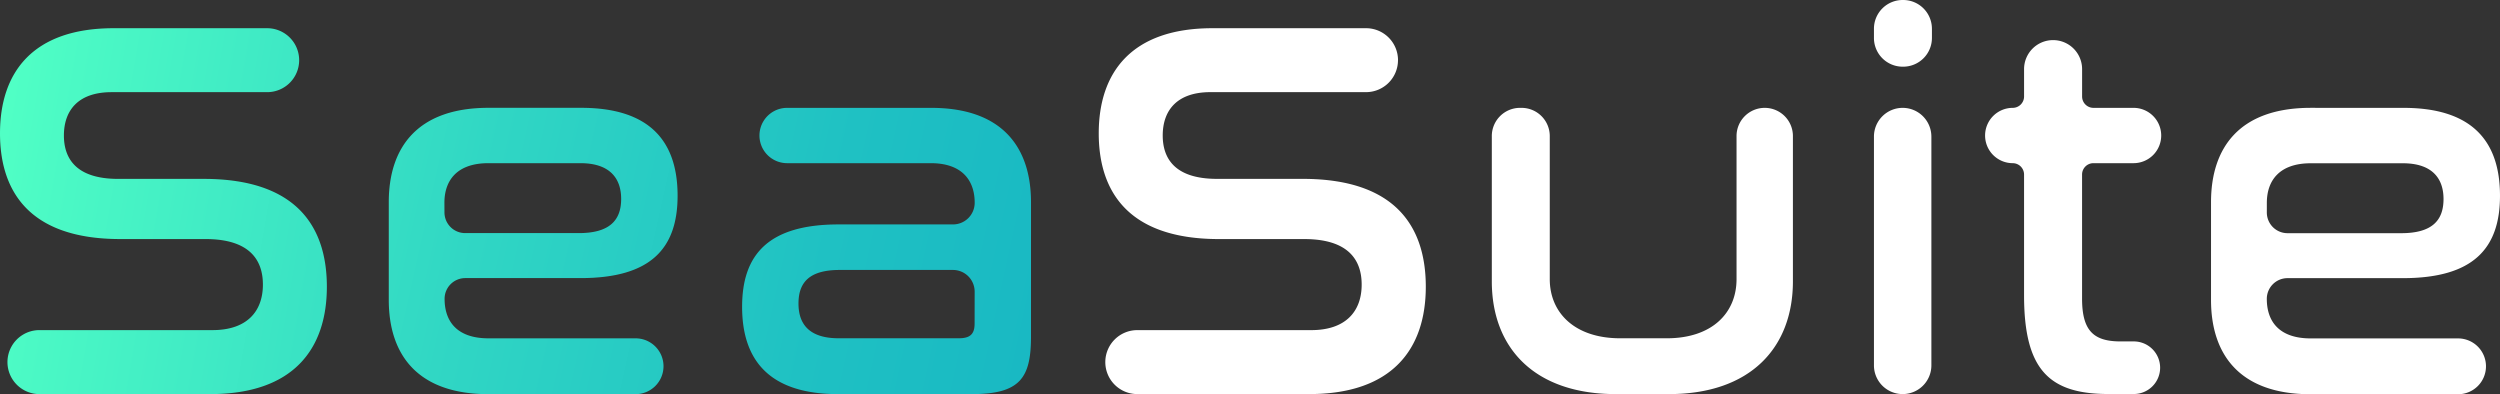 <svg xmlns="http://www.w3.org/2000/svg" xmlns:xlink="http://www.w3.org/1999/xlink" width="253.661" height="40" viewBox="0 0 253.661 40">
  <rect x="0" y="0" width="253.661" height="40" fill="#333333" stroke="none"/>
  <defs>
    <linearGradient id="linear-gradient" x1="-0.011" y1="0.408" x2="3.124" y2="1.012" gradientUnits="objectBoundingBox">
      <stop offset="0" stop-color="#50ffc5"/>
      <stop offset="0.06" stop-color="#4bf9c5"/>
      <stop offset="0.46" stop-color="#30d6c4"/>
      <stop offset="0.79" stop-color="#1fc1c3"/>
      <stop offset="1" stop-color="#19b9c3"/>
    </linearGradient>
    <linearGradient id="linear-gradient-2" x1="-1.321" y1="0.096" x2="2.216" y2="0.877" xlink:href="#linear-gradient"/>
    <linearGradient id="linear-gradient-3" x1="-2.488" y1="-0.148" x2="1.044" y2="0.62" xlink:href="#linear-gradient"/>
  </defs>
  <g id="Layer_2" data-name="Layer 2" transform="translate(-7.814 64)">
    <g id="圖層_1" data-name="圖層 1" transform="translate(7.814 -64)">
      <path id="Path_31760" data-name="Path 31760" d="M455.452,14.154h0a3.244,3.244,0,0,1-3.244,3.244H436.422c-3.357,0-4.841,1.815-4.841,4.4,0,2.255,1.154,4.4,5.507,4.4h8.7c10.121,0,12.486,5.61,12.486,10.944,0,6.271-3.357,10.892-11.825,10.892H429a3.244,3.244,0,0,1-3.244-3.247h0A3.244,3.244,0,0,1,429,41.545h17.65c3.522,0,5.117-1.925,5.117-4.621,0-2.418-1.267-4.618-5.83-4.618H437.3c-9.9,0-12.211-5.555-12.211-10.726,0-6.161,3.3-10.669,11.539-10.669H452.2a3.244,3.244,0,0,1,3.255,3.244Z" transform="translate(-313.606 -8.049)" fill="#fff"/>
      <path id="Path_31761" data-name="Path 31761" d="M580.179,41.73a2.864,2.864,0,0,1,2.861,2.861V59.11c0,3.409,2.528,6,7.149,6h4.721c4.618,0,7.081-2.586,7.081-6V44.591a2.861,2.861,0,0,1,2.861-2.861h0a2.861,2.861,0,0,1,2.859,2.861V59.333c0,6.709-4.291,11.44-12.589,11.44h-5.374c-8.306,0-12.588-4.721-12.588-11.44V44.591A2.861,2.861,0,0,1,580,41.73Z" transform="translate(-425.794 -30.786)" fill="#fff"/>
      <path id="Path_31762" data-name="Path 31762" d="M730.883,2.916V3.85a2.916,2.916,0,0,1-2.916,2.916h-.055A2.914,2.914,0,0,1,725,3.85V2.916A2.914,2.914,0,0,1,727.911,0h.055a2.916,2.916,0,0,1,2.916,2.916Zm-.055,10.944v23.21a2.916,2.916,0,0,1-2.916,2.916h0A2.914,2.914,0,0,1,725,37.071V13.86a2.914,2.914,0,0,1,2.911-2.916h0a2.916,2.916,0,0,1,2.916,2.916Z" transform="translate(-534.861)" fill="#fff"/>
      <path id="Path_31763" data-name="Path 31763" d="M771.955,21.24V18.463A2.943,2.943,0,0,1,774.9,15.52h0a2.943,2.943,0,0,1,2.943,2.943V21.24a1.154,1.154,0,0,0,1.154,1.154h4.07A2.806,2.806,0,0,1,785.87,25.2h0a2.806,2.806,0,0,1-2.806,2.806h-4.07a1.154,1.154,0,0,0-1.154,1.154V41.749c0,3.244,1.154,4.343,3.905,4.343h1.348a2.67,2.67,0,0,1,2.667,2.67h0a2.67,2.67,0,0,1-2.667,2.667h-2.56c-6,0-8.579-2.421-8.579-10.01V29.16a1.154,1.154,0,0,0-1.157-1.154h0A2.806,2.806,0,0,1,768,25.2h0a2.806,2.806,0,0,1,2.8-2.806h0A1.154,1.154,0,0,0,771.955,21.24Z" transform="translate(-566.584 -11.45)" fill="#fff"/>
      <path id="Path_31764" data-name="Path 31764" d="M874.94,41.73c6.876,0,9.79,3.3,9.79,8.917,0,5.334-2.693,8.361-9.845,8.361H863.17a2.1,2.1,0,0,0-2.1,2.1h0c0,2.308,1.267,4.015,4.458,4.015h14.949a2.832,2.832,0,0,1,2.832,2.832h0a2.835,2.835,0,0,1-2.832,2.832H865.531c-7.259,0-10.121-4.07-10.121-9.57V51.3c0-5.507,2.861-9.573,10.121-9.573ZM861.072,52.346a2.1,2.1,0,0,0,2.1,2.1H874.71c3.147,0,4.291-1.311,4.291-3.464,0-2.2-1.264-3.63-4.125-3.63h-9.344c-3.189,0-4.458,1.76-4.458,4.015Z" transform="translate(-631.07 -30.786)" fill="#fff"/>
      <path id="Path_31765" data-name="Path 31765" d="M20.679,26.2H11.991c-4.346,0-5.507-2.145-5.507-4.4,0-2.586,1.484-4.4,4.839-4.4H27.107a3.244,3.244,0,0,0,3.247-3.244h0a3.244,3.244,0,0,0-3.247-3.244H11.539C3.3,10.91,0,15.418,0,21.579c0,5.172,2.311,10.726,12.211,10.726h8.634c4.566,0,5.83,2.2,5.83,4.618,0,2.7-1.595,4.621-5.114,4.621H3.905a3.247,3.247,0,0,0,0,6.491H21.34c8.471,0,11.825-4.621,11.825-10.892C33.165,31.81,30.8,26.2,20.679,26.2Z" transform="translate(0 -8.049)" fill="url(#linear-gradient)"/>
      <path id="Path_31766" data-name="Path 31766" d="M158.155,58.988H169.87c7.149,0,9.845-3.026,9.845-8.361,0-5.61-2.914-8.917-9.79-8.917h-9.394c-7.262,0-10.121,4.07-10.121,9.573v9.911c0,5.507,2.859,9.57,10.121,9.57h14.923a2.835,2.835,0,0,0,2.832-2.832h0a2.832,2.832,0,0,0-2.832-2.832H160.531c-3.192,0-4.458-1.707-4.458-4.015A2.1,2.1,0,0,1,158.155,58.988Zm-2.1-7.645c0-2.255,1.264-4.015,4.458-4.015h9.35c2.861,0,4.125,1.429,4.125,3.63,0,2.145-1.154,3.464-4.291,3.464H158.16a2.1,2.1,0,0,1-2.1-2.1Z" transform="translate(-110.963 -30.771)" fill="url(#linear-gradient-2)"/>
      <path id="Path_31767" data-name="Path 31767" d="M306.3,41.73H291.676a2.806,2.806,0,1,0,0,5.612H306.25c3.189,0,4.458,1.76,4.458,4.015a2.2,2.2,0,0,1-2.2,2.2H296.9c-7.149,0-9.79,3.082-9.79,8.361,0,5.507,2.859,8.857,9.735,8.857h13.577c4.9,0,6-1.65,6-5.83V51.305C316.425,45.8,313.569,41.73,306.3,41.73Zm4.4,21.891c0,1.049-.441,1.487-1.595,1.487H296.9c-2.916,0-4.07-1.377-4.07-3.522s1.1-3.409,4.18-3.409h11.495a2.2,2.2,0,0,1,2.2,2.2Z" transform="translate(-211.812 -30.786)" fill="url(#linear-gradient-3)"/>
    </g>
  </g>
</svg>
